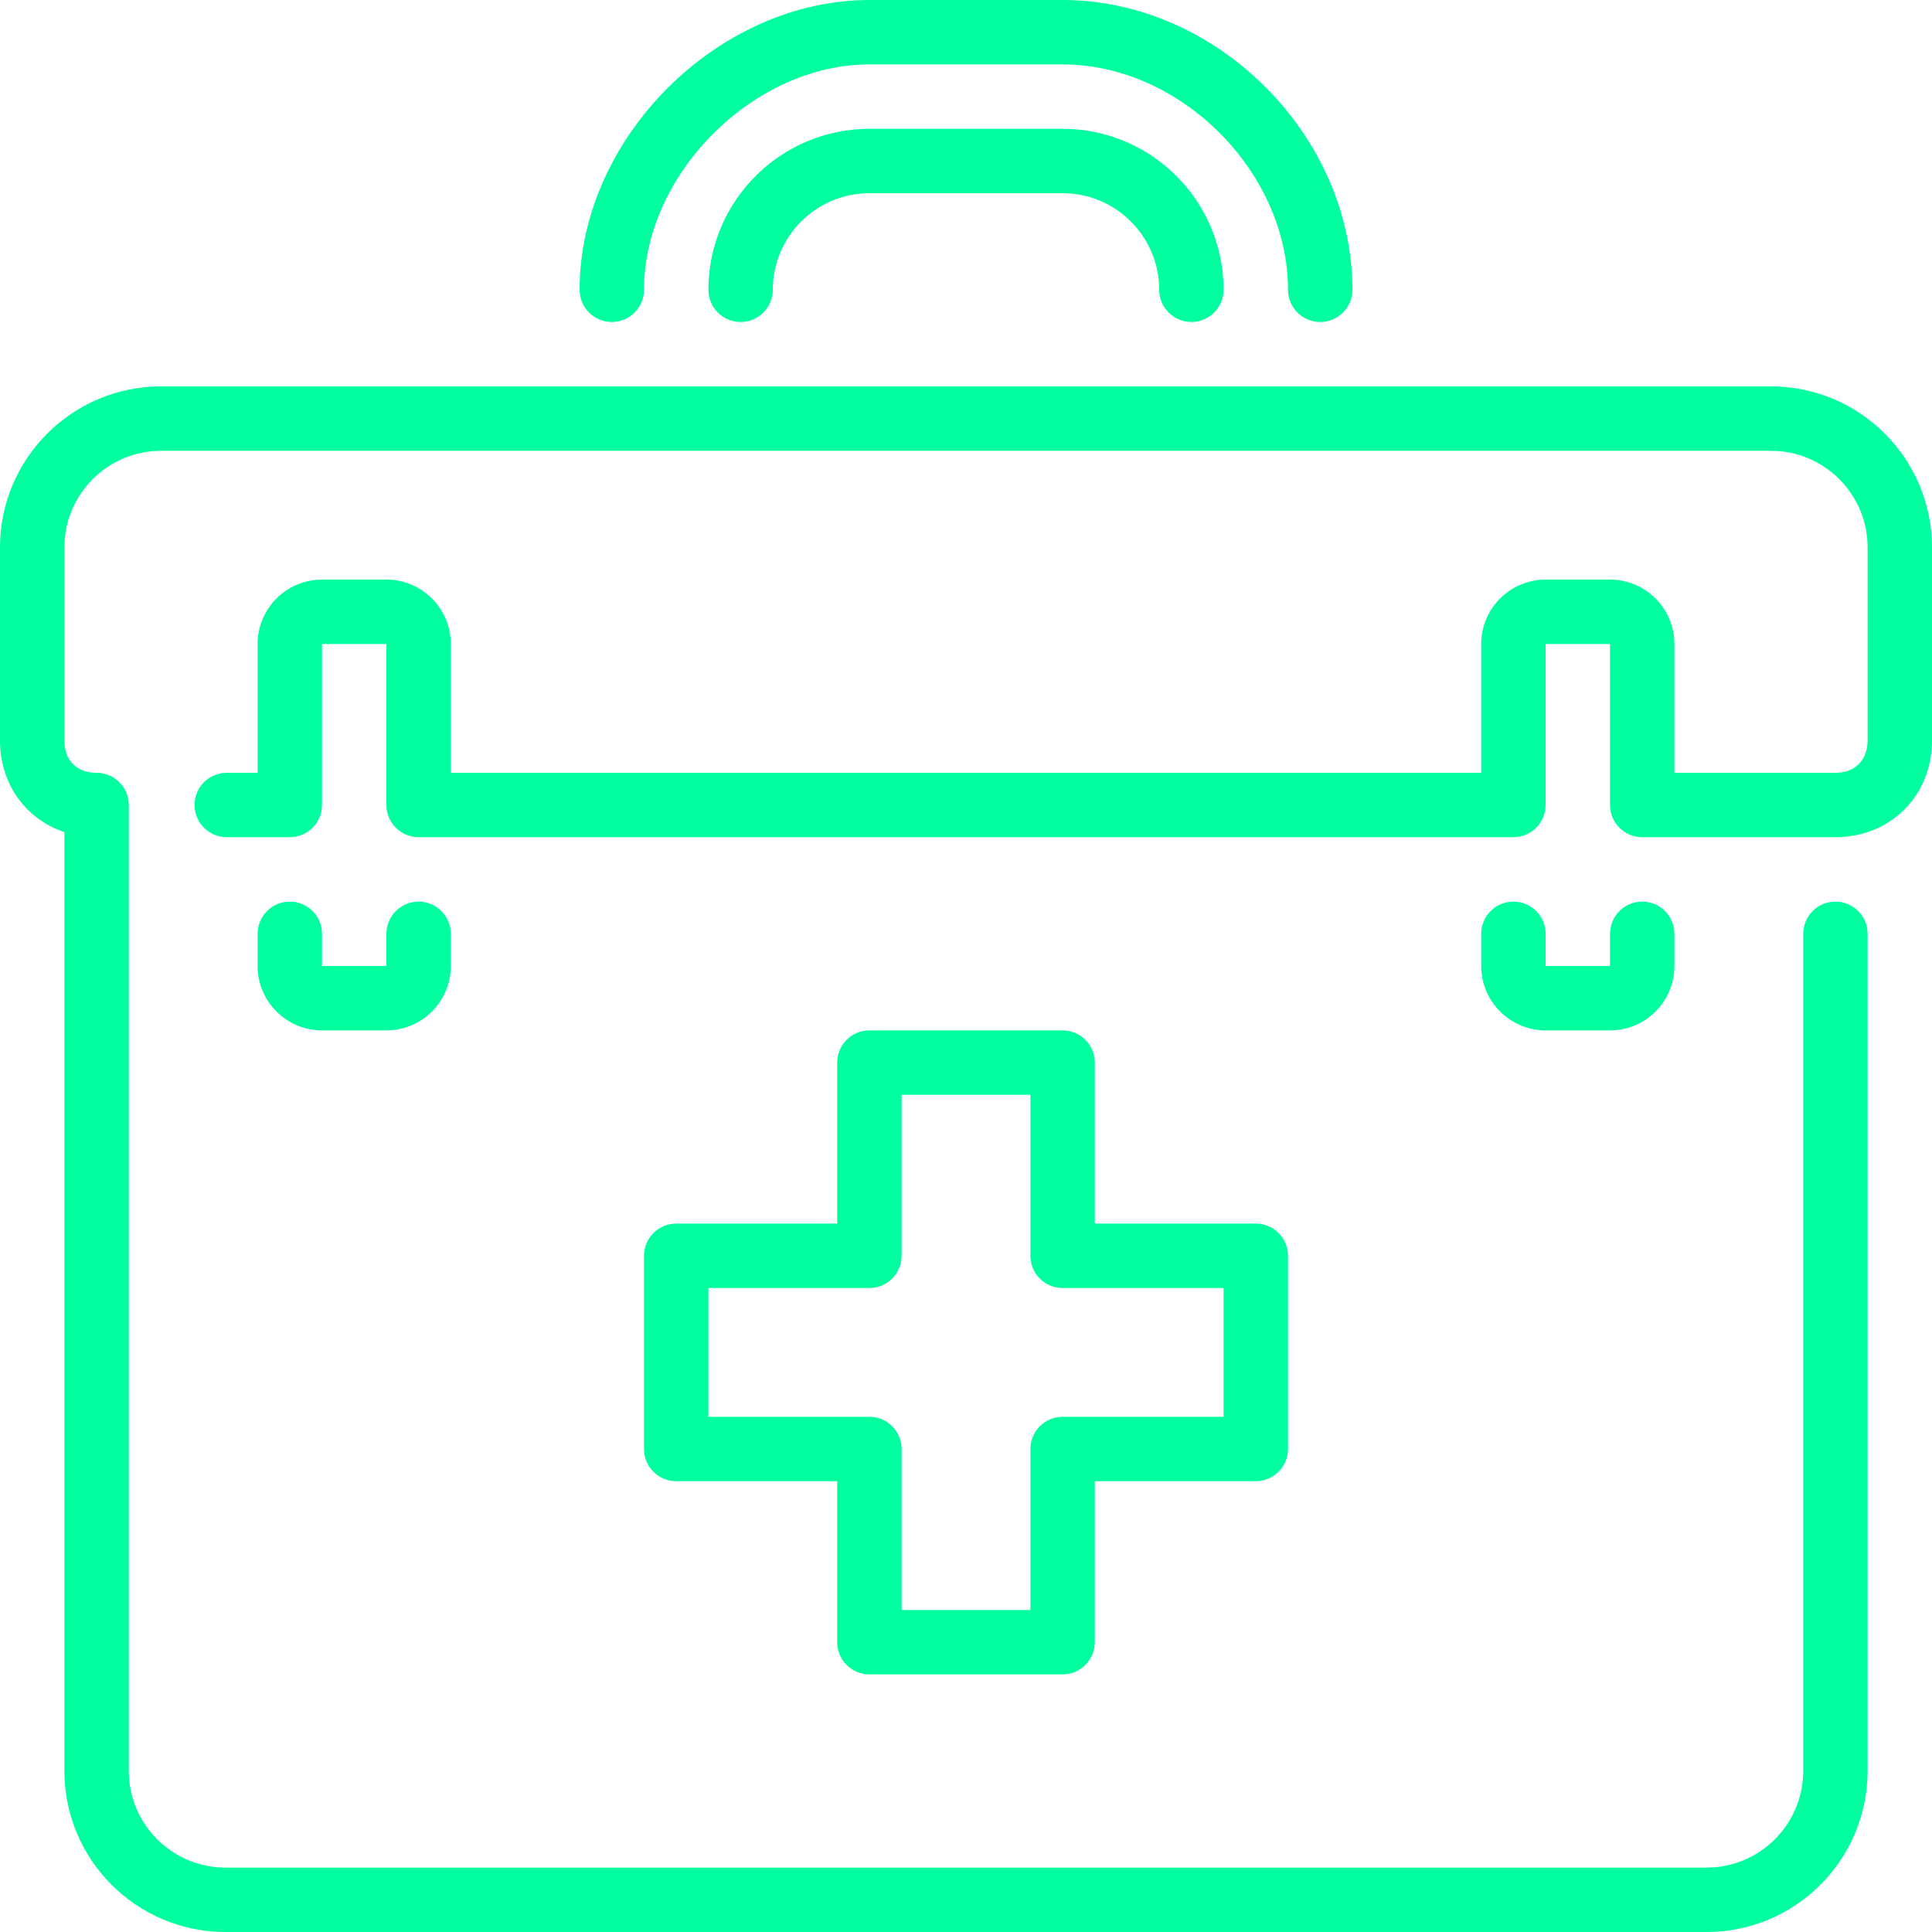 <?xml version="1.0"?>
<svg xmlns="http://www.w3.org/2000/svg" xmlns:xlink="http://www.w3.org/1999/xlink" version="1.1" id="Layer_1" x="0px" y="0px" viewBox="0 0 512 512" style="enable-background:new 0 0 512 512;" xml:space="preserve" width="512px" height="512px"><g><g>
	<g>
		<g>
			<path d="M281.6,34.133h-51.2c-23.526,0-42.667,19.14-42.667,42.667c0,4.71,3.823,8.533,8.533,8.533S204.8,81.51,204.8,76.8     c0-14.114,11.486-25.6,25.6-25.6h51.2c14.114,0,25.6,11.486,25.6,25.6c0,4.71,3.823,8.533,8.533,8.533s8.533-3.823,8.533-8.533     C324.267,53.274,305.126,34.133,281.6,34.133z" data-original="#000000" class="active-path" fill="#00FF9E"/>
			<path d="M469.333,102.4H42.667C19.14,102.4,0,121.54,0,145.067v51.2c0,11.571,6.921,20.89,17.067,24.252v248.815     c0,23.526,19.14,42.667,42.667,42.667h392.533c23.526,0,42.667-19.14,42.667-42.667V247.467c0-4.71-3.823-8.533-8.533-8.533     s-8.533,3.823-8.533,8.533v221.867c0,14.114-11.486,25.6-25.6,25.6H59.733c-14.114,0-25.6-11.486-25.6-25.6v-256     c0-4.71-3.823-8.533-8.533-8.533c-5.265,0-8.533-3.268-8.533-8.533v-51.2c0-14.114,11.486-25.6,25.6-25.6h426.667     c14.114,0,25.6,11.486,25.6,25.6v51.2c0,5.18-3.354,8.533-8.533,8.533h-42.667v-34.133c0-9.412-7.654-17.067-17.067-17.067H409.6     c-9.412,0-17.067,7.654-17.067,17.067V204.8H119.467v-34.133c0-9.412-7.654-17.067-17.067-17.067H85.333     c-9.412,0-17.067,7.654-17.067,17.067V204.8h-8.175c-4.719,0-8.533,3.823-8.533,8.533c0,4.71,3.814,8.533,8.533,8.533H76.8     c4.71,0,8.533-3.823,8.533-8.533v-42.667H102.4v42.667c0,4.71,3.823,8.533,8.533,8.533h290.133c4.71,0,8.533-3.823,8.533-8.533     v-42.667h17.067v42.667c0,4.71,3.823,8.533,8.533,8.533h51.2c14.592,0,25.6-11.008,25.6-25.6v-51.2     C512,121.54,492.86,102.4,469.333,102.4z" data-original="#000000" class="active-path" fill="#00FF9E"/>
			<path d="M162.133,85.333c4.71,0,8.533-3.823,8.533-8.533c0-30.703,29.03-59.733,59.733-59.733h51.2     c31.266,0,59.733,28.467,59.733,59.733c0,4.71,3.823,8.533,8.533,8.533S358.4,81.51,358.4,76.8c0-40.909-35.891-76.8-76.8-76.8     h-51.2c-40.192,0-76.8,36.608-76.8,76.8C153.6,81.51,157.423,85.333,162.133,85.333z" data-original="#000000" class="active-path" fill="#00FF9E"/>
			<path d="M230.4,443.733h51.2c4.71,0,8.533-3.823,8.533-8.533v-42.667H332.8c4.71,0,8.533-3.823,8.533-8.533v-51.2     c0-4.71-3.823-8.533-8.533-8.533h-42.667V281.6c0-4.71-3.823-8.533-8.533-8.533h-51.2c-4.71,0-8.533,3.823-8.533,8.533v42.667     H179.2c-4.71,0-8.533,3.823-8.533,8.533V384c0,4.71,3.823,8.533,8.533,8.533h42.667V435.2     C221.867,439.91,225.69,443.733,230.4,443.733z M187.733,375.467v-34.133H230.4c4.71,0,8.533-3.823,8.533-8.533v-42.667h34.133     V332.8c0,4.71,3.823,8.533,8.533,8.533h42.667v34.133H281.6c-4.71,0-8.533,3.823-8.533,8.533v42.667h-34.133V384     c0-4.71-3.823-8.533-8.533-8.533H187.733z" data-original="#000000" class="active-path" fill="#00FF9E"/>
			<path d="M401.067,238.933c-4.71,0-8.533,3.823-8.533,8.533V256c0,9.412,7.654,17.067,17.067,17.067h17.067     c9.412,0,17.067-7.654,17.067-17.067v-8.533c0-4.71-3.823-8.533-8.533-8.533s-8.533,3.823-8.533,8.533V256H409.6v-8.533     C409.6,242.756,405.777,238.933,401.067,238.933z" data-original="#000000" class="active-path" fill="#00FF9E"/>
			<path d="M76.8,238.933c-4.71,0-8.533,3.823-8.533,8.533V256c0,9.412,7.654,17.067,17.067,17.067H102.4     c9.412,0,17.067-7.654,17.067-17.067v-8.533c0-4.71-3.823-8.533-8.533-8.533s-8.533,3.823-8.533,8.533V256H85.333v-8.533     C85.333,242.756,81.51,238.933,76.8,238.933z" data-original="#000000" class="active-path" fill="#00FF9E"/>
		</g>
	</g>
</g></g> </svg>
